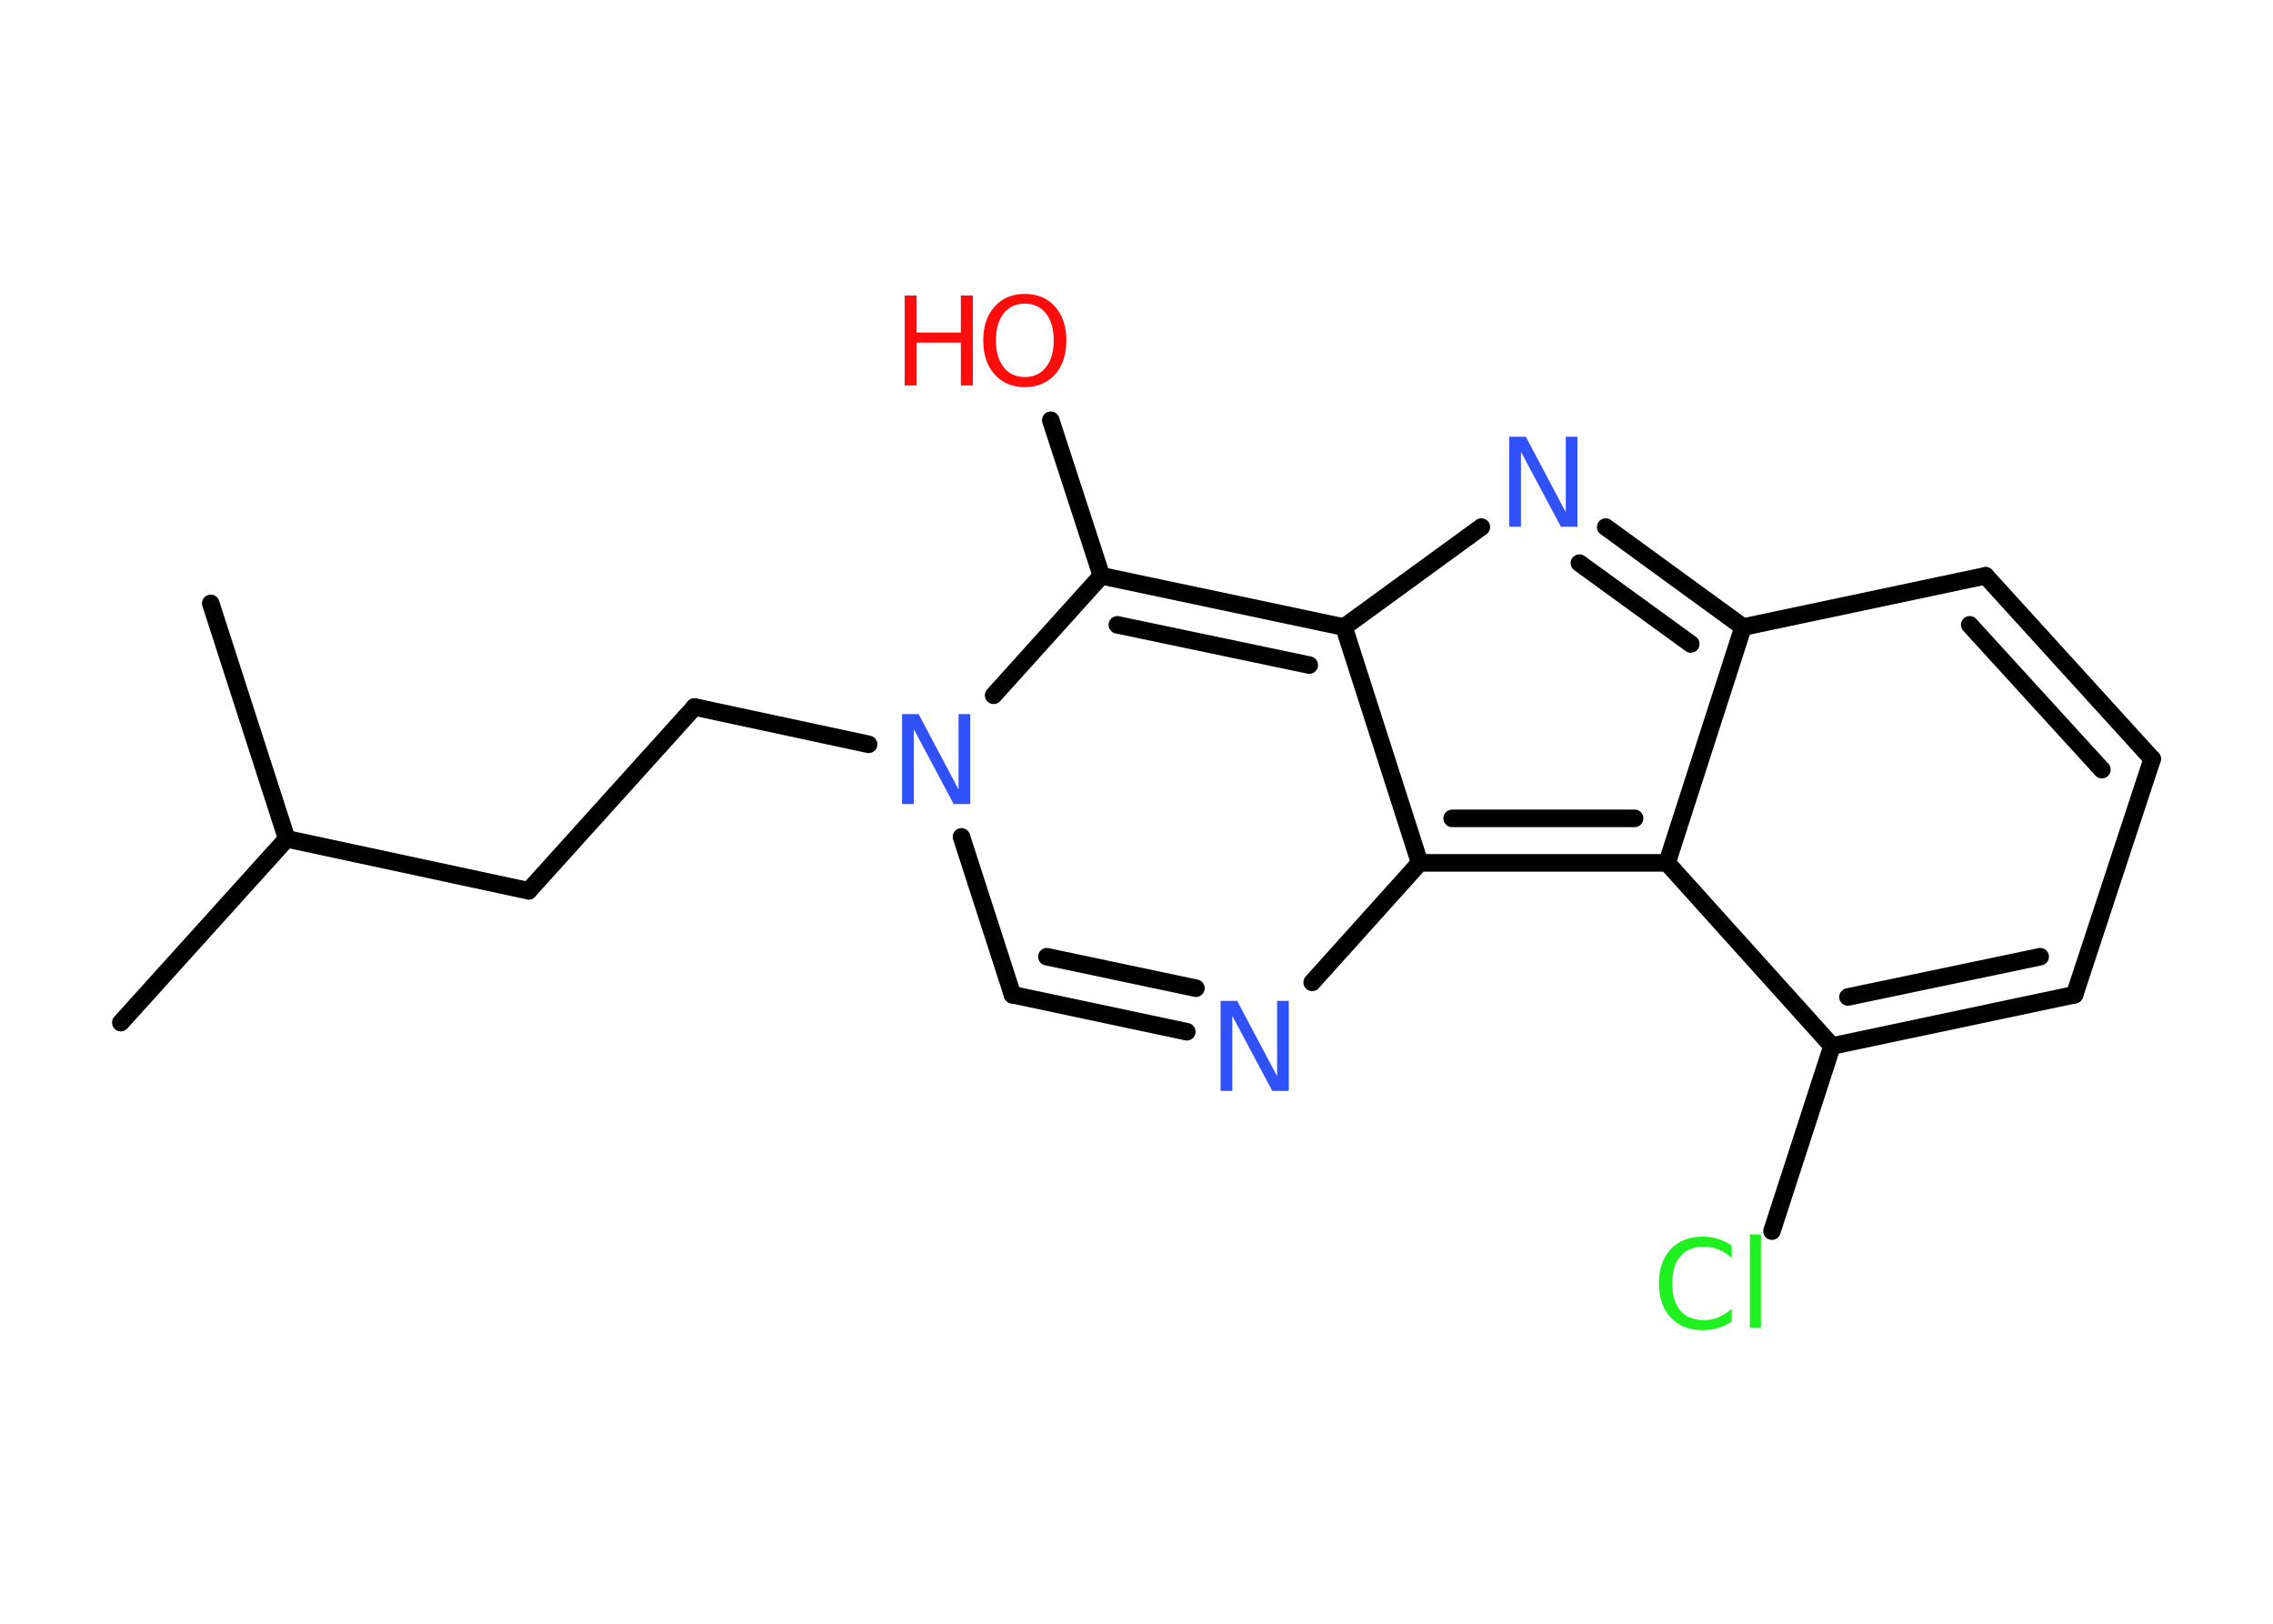 <?xml version='1.0' encoding='UTF-8'?>
<!DOCTYPE svg PUBLIC "-//W3C//DTD SVG 1.1//EN" "http://www.w3.org/Graphics/SVG/1.1/DTD/svg11.dtd">
<svg version='1.2' xmlns='http://www.w3.org/2000/svg' xmlns:xlink='http://www.w3.org/1999/xlink' width='70.0mm' height='50.0mm' viewBox='0 0 70.0 50.0'>
  <desc>Generated by the Chemistry Development Kit (http://github.com/cdk)</desc>
  <g stroke-linecap='round' stroke-linejoin='round' stroke='#000000' stroke-width='.54' fill='#3050F8'>
    <rect x='.0' y='.0' width='70.0' height='50.0' fill='#FFFFFF' stroke='none'/>
    <g id='mol1' class='mol'>
      <line id='mol1bnd1' class='bond' x1='3.72' y1='31.49' x2='8.83' y2='25.83'/>
      <line id='mol1bnd2' class='bond' x1='8.83' y1='25.83' x2='6.49' y2='18.58'/>
      <line id='mol1bnd3' class='bond' x1='8.83' y1='25.83' x2='16.28' y2='27.43'/>
      <line id='mol1bnd4' class='bond' x1='16.28' y1='27.43' x2='21.39' y2='21.77'/>
      <line id='mol1bnd5' class='bond' x1='21.39' y1='21.77' x2='26.75' y2='22.92'/>
      <line id='mol1bnd6' class='bond' x1='29.61' y1='25.77' x2='31.18' y2='30.63'/>
      <g id='mol1bnd7' class='bond'>
        <line x1='31.18' y1='30.63' x2='36.55' y2='31.77'/>
        <line x1='32.24' y1='29.46' x2='36.83' y2='30.43'/>
      </g>
      <line id='mol1bnd8' class='bond' x1='40.41' y1='30.25' x2='43.72' y2='26.57'/>
      <g id='mol1bnd9' class='bond'>
        <line x1='43.72' y1='26.57' x2='51.34' y2='26.57'/>
        <line x1='44.72' y1='25.2' x2='50.34' y2='25.2'/>
      </g>
      <line id='mol1bnd10' class='bond' x1='51.34' y1='26.57' x2='56.42' y2='32.21'/>
      <line id='mol1bnd11' class='bond' x1='56.42' y1='32.21' x2='54.57' y2='37.91'/>
      <g id='mol1bnd12' class='bond'>
        <line x1='56.42' y1='32.21' x2='63.89' y2='30.63'/>
        <line x1='56.91' y1='30.7' x2='62.83' y2='29.46'/>
      </g>
      <line id='mol1bnd13' class='bond' x1='63.89' y1='30.63' x2='66.28' y2='23.37'/>
      <g id='mol1bnd14' class='bond'>
        <line x1='66.28' y1='23.37' x2='61.15' y2='17.73'/>
        <line x1='64.73' y1='23.7' x2='60.66' y2='19.24'/>
      </g>
      <line id='mol1bnd15' class='bond' x1='61.15' y1='17.73' x2='53.68' y2='19.31'/>
      <line id='mol1bnd16' class='bond' x1='51.34' y1='26.57' x2='53.68' y2='19.31'/>
      <g id='mol1bnd17' class='bond'>
        <line x1='53.68' y1='19.31' x2='49.45' y2='16.23'/>
        <line x1='52.07' y1='19.83' x2='48.64' y2='17.34'/>
      </g>
      <line id='mol1bnd18' class='bond' x1='45.62' y1='16.23' x2='41.39' y2='19.31'/>
      <line id='mol1bnd19' class='bond' x1='43.72' y1='26.57' x2='41.39' y2='19.31'/>
      <g id='mol1bnd20' class='bond'>
        <line x1='41.39' y1='19.31' x2='33.92' y2='17.73'/>
        <line x1='40.32' y1='20.48' x2='34.41' y2='19.24'/>
      </g>
      <line id='mol1bnd21' class='bond' x1='30.6' y1='21.41' x2='33.92' y2='17.73'/>
      <line id='mol1bnd22' class='bond' x1='33.92' y1='17.73' x2='32.36' y2='12.94'/>
      <path id='mol1atm6' class='atom' d='M27.79 21.99h.5l1.23 2.32v-2.32h.36v2.77h-.51l-1.23 -2.31v2.31h-.36v-2.77z' stroke='none'/>
      <path id='mol1atm8' class='atom' d='M37.6 30.82h.5l1.23 2.32v-2.32h.36v2.77h-.51l-1.23 -2.31v2.31h-.36v-2.77z' stroke='none'/>
      <path id='mol1atm12' class='atom' d='M53.33 38.34v.4q-.19 -.18 -.4 -.26q-.21 -.09 -.45 -.09q-.47 .0 -.73 .29q-.25 .29 -.25 .84q.0 .55 .25 .84q.25 .29 .73 .29q.24 .0 .45 -.09q.21 -.09 .4 -.26v.39q-.2 .14 -.42 .2q-.22 .07 -.47 .07q-.63 .0 -.99 -.39q-.36 -.39 -.36 -1.05q.0 -.67 .36 -1.05q.36 -.39 .99 -.39q.25 .0 .47 .07q.22 .07 .41 .2zM53.89 38.01h.34v2.88h-.34v-2.88z' stroke='none' fill='#1FF01F'/>
      <path id='mol1atm17' class='atom' d='M46.49 13.45h.5l1.23 2.32v-2.32h.36v2.77h-.51l-1.23 -2.31v2.31h-.36v-2.77z' stroke='none'/>
      <g id='mol1atm20' class='atom'>
        <path d='M31.56 9.35q-.41 .0 -.65 .3q-.24 .3 -.24 .83q.0 .52 .24 .83q.24 .3 .65 .3q.41 .0 .65 -.3q.24 -.3 .24 -.83q.0 -.52 -.24 -.83q-.24 -.3 -.65 -.3zM31.56 9.05q.58 .0 .93 .39q.35 .39 .35 1.04q.0 .66 -.35 1.05q-.35 .39 -.93 .39q-.58 .0 -.93 -.39q-.35 -.39 -.35 -1.05q.0 -.65 .35 -1.04q.35 -.39 .93 -.39z' stroke='none' fill='#FF0D0D'/>
        <path d='M27.86 9.1h.37v1.14h1.36v-1.14h.37v2.77h-.37v-1.32h-1.36v1.32h-.37v-2.77z' stroke='none' fill='#FF0D0D'/>
      </g>
    </g>
  </g>
</svg>
